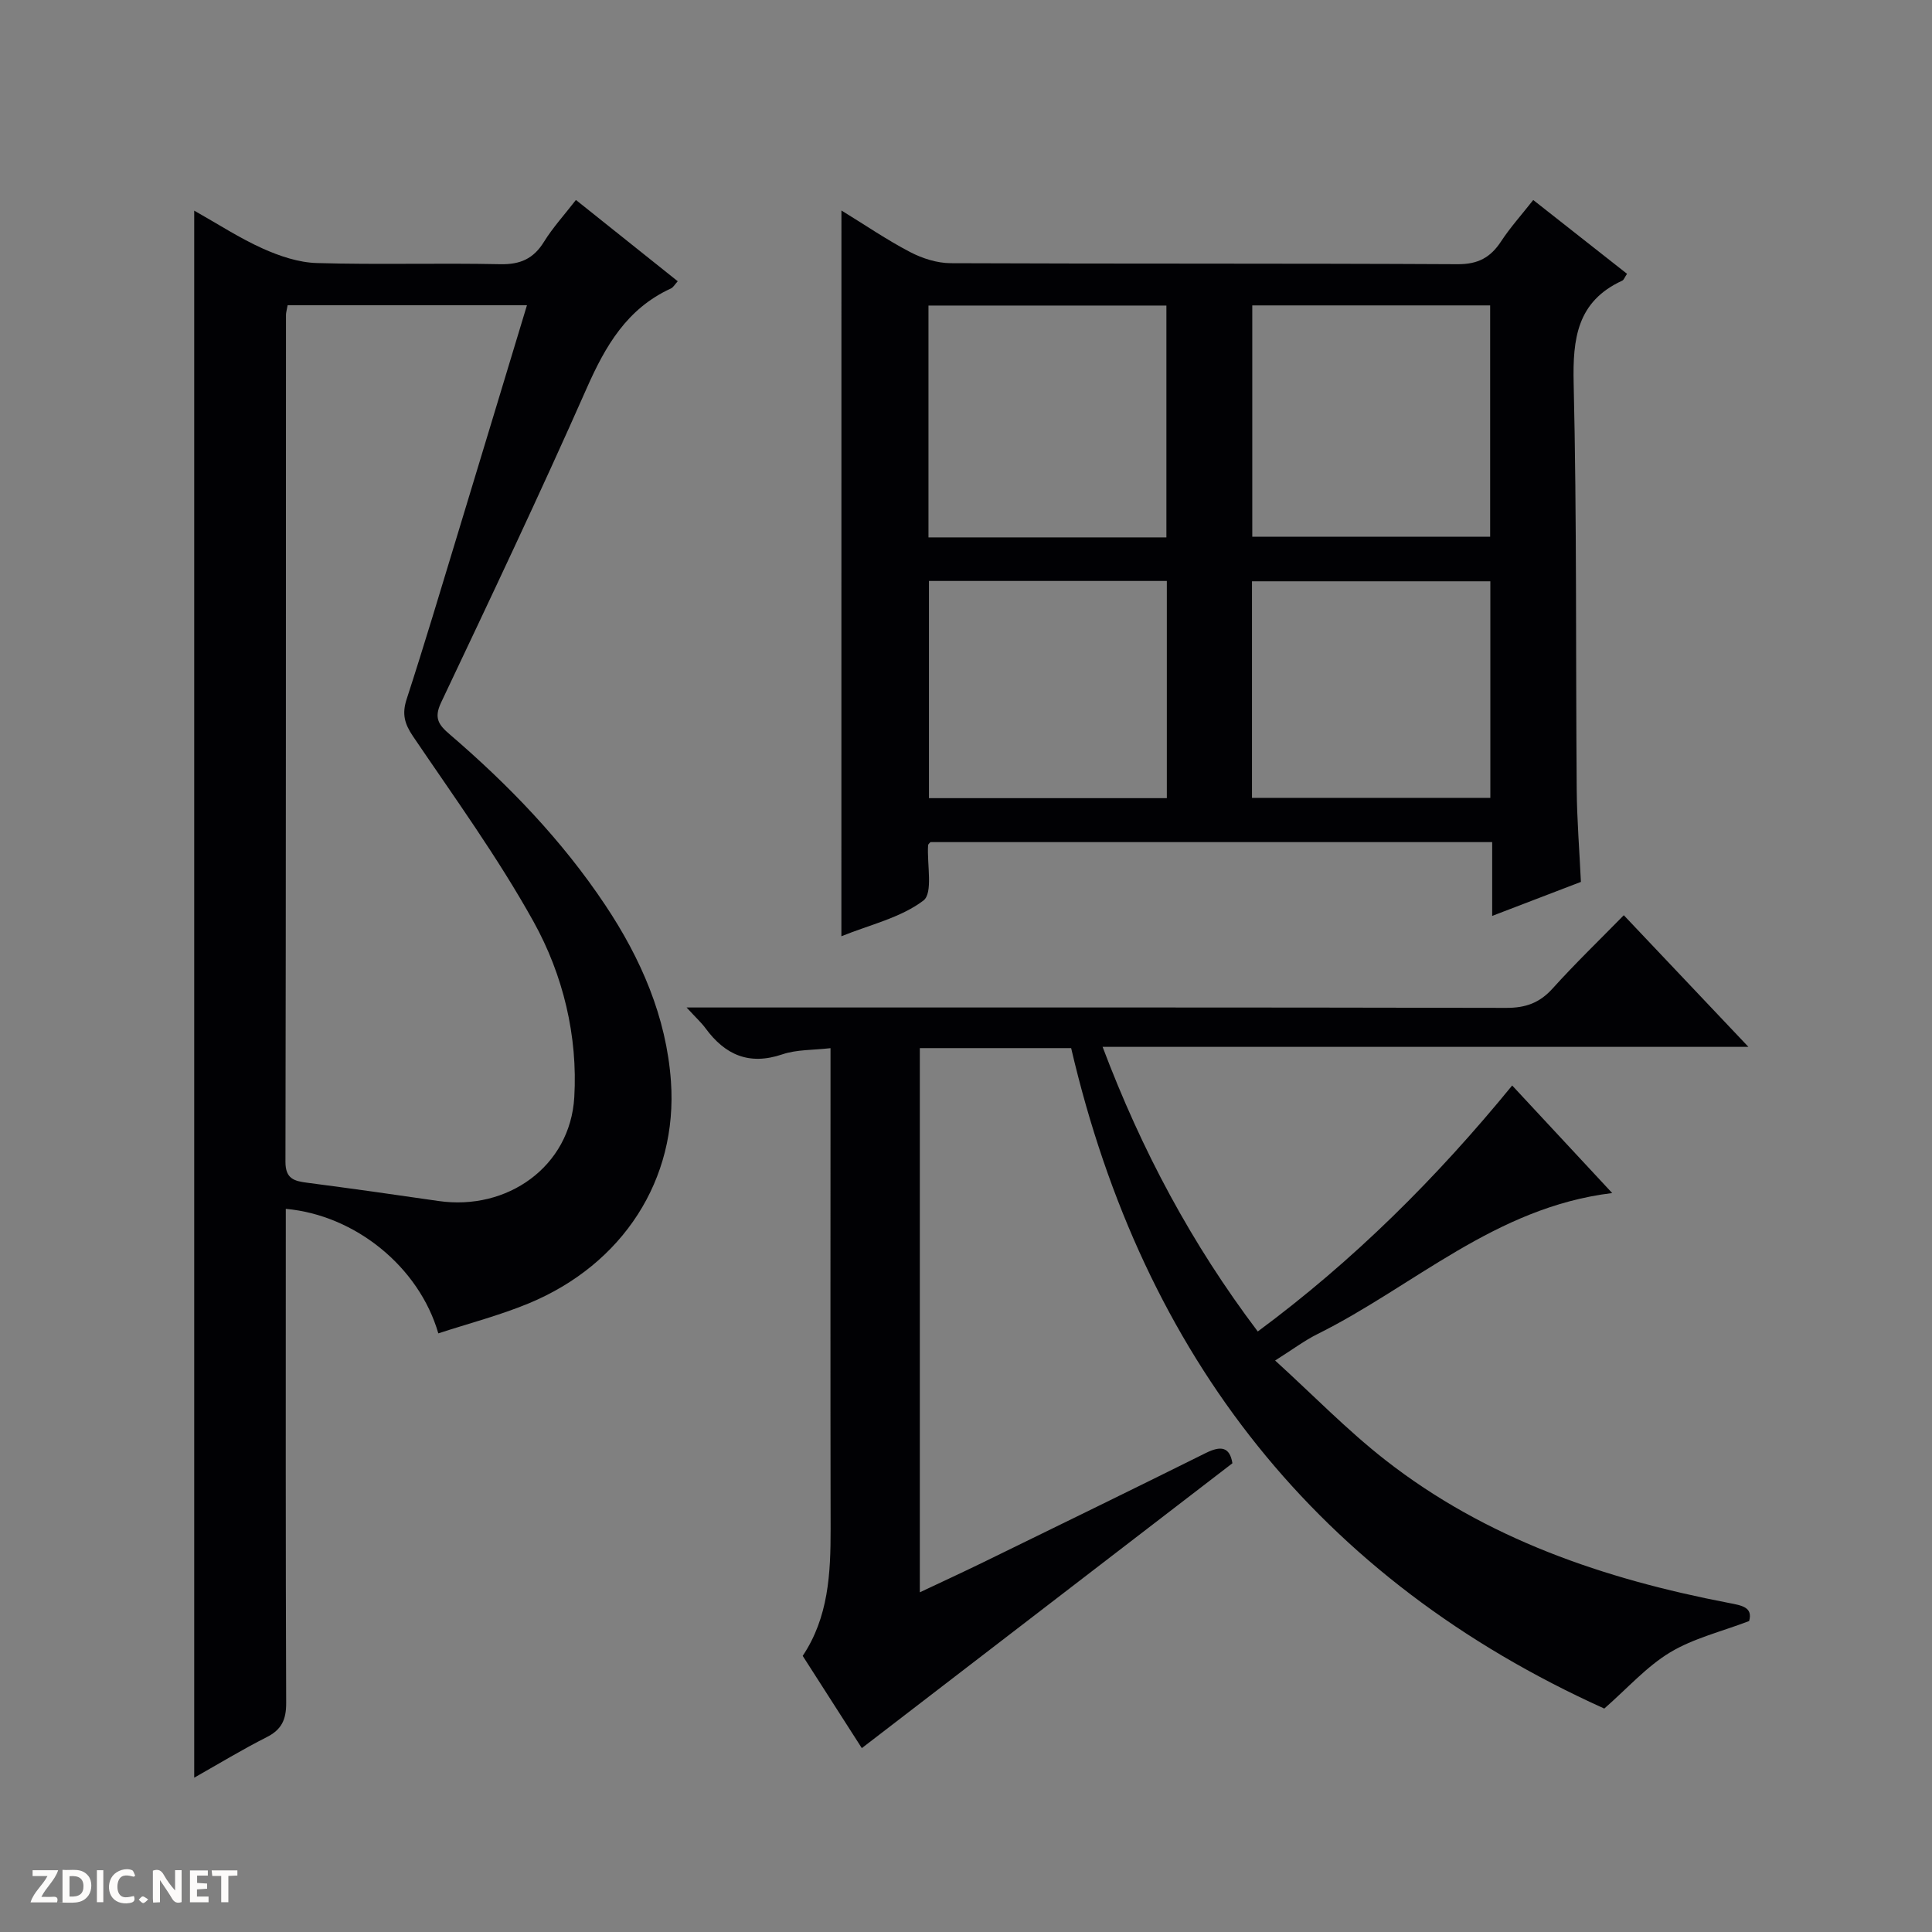 <svg enable-background="new 0 0 400 400" viewBox="0 0 400 400" xmlns="http://www.w3.org/2000/svg"><rect x="0" y="0" width="400" height="400" fill="#808080" stroke="none"/><g fill="#fcfbfa"><path d="m37.59 393.81c-.92.31-1.52.05-2-.78-.7-1.2-1.52-2.34-2.47-3.78v4.59c-.55.03-.95.05-1.41.07-.03-.37-.06-.64-.06-.91 0-1.91 0-3.81 0-5.7 1.13-.41 1.77-.03 2.29.91.62 1.11 1.38 2.14 2.31 3.19v-4.2h1.35v6.61z"/><path d="m12.94 393.88v-6.75c1.9.19 3.93-.54 5.37 1.29.8 1.01.78 2.88.03 3.97-1.37 1.97-3.4 1.51-6.4 1.49m2.45-1.22c2.04.12 2.92-.58 2.89-2.21-.03-1.51-.98-2.19-2.89-2z"/><path d="m11.81 393.87h-5.49c.68-2.18 2.47-3.48 3.51-5.45h-3.08v-1.21h5.29c-.71 2.13-2.44 3.48-3.47 5.51.86 0 1.63.04 2.39-.01.79-.05 1.14.21.85 1.16"/><path d="m39.33 393.86v-6.61h3.7v1.07h-2.22v1.52c.68.04 1.34.09 2.07.13v1.07c-.72.05-1.38.09-2.1.14v1.48h2.4v1.19h-3.85z"/><path d="m27.71 388.56c-1.15-.3-2.46-.61-3.1.64-.37.73-.41 1.93-.06 2.67.63 1.35 1.99.93 3.17.68.35.94-.01 1.32-.93 1.46-1.62.25-3.05-.27-3.76-1.48-.73-1.24-.6-3.03.31-4.17.88-1.11 2.71-1.7 4-1.16.32.13.44.74.65 1.12-.1.08-.19.16-.28.24"/><path d="m49.15 387.24v1.07c-.59.02-1.17.05-1.87.08v5.44h-1.48v-5.44h-1.85c-.05-.4-.08-.73-.13-1.15z"/><path d="m20.06 387.21h1.33v6.62h-1.33z"/><path d="m30.68 393.25c-.39.38-.8.79-1.05.76-.32-.05-.6-.45-.9-.7.26-.24.51-.64.8-.67.29-.04.62.3 1.15.61"/></g><path d="m40.21 368.05c0-108.2 0-215.97 0-324.44 4.95 2.79 9.39 5.69 14.17 7.84 3.5 1.57 7.43 2.9 11.21 3.01 12.65.37 25.32-.03 37.97.24 4.14.09 6.89-1.12 9.06-4.63 1.82-2.94 4.19-5.54 6.62-8.67 7.12 5.68 13.95 11.14 21.08 16.83-.61.66-.92 1.27-1.42 1.5-9.07 4.15-13.54 11.85-17.42 20.63-9.67 21.88-19.93 43.5-30.17 65.12-1.52 3.22-.47 4.62 1.81 6.57 12.17 10.44 23.25 21.93 32.18 35.32 7.39 11.07 12.66 23.18 13.61 36.49 1.45 20.38-9.99 37.9-29.37 45.96-6.07 2.52-12.5 4.18-18.79 6.24-3.98-13.76-17.2-24.49-31.58-25.78v5.37c0 32.32-.05 64.63.08 96.95.01 3.44-.95 5.5-4.03 7.06-5.02 2.53-9.84 5.47-15.01 8.39zm19.34-304.85c-.18 1.03-.34 1.51-.34 1.99-.02 58.45 0 116.89-.11 175.34-.01 3.57 1.85 4 4.55 4.35 9.05 1.18 18.08 2.45 27.11 3.77 14.24 2.08 27.3-7.1 28.14-21.48.74-12.65-2.31-25.33-8.44-36.36-7.39-13.31-16.4-25.73-24.96-38.38-1.75-2.58-2.3-4.62-1.32-7.64 3.69-11.35 7.1-22.79 10.57-34.21 4.77-15.68 9.5-31.38 14.35-47.38-16.74 0-33 0-49.55 0z" fill="#010104"/><path d="m228.28 216.74c8.12 21.52 18.48 40.87 32.13 58.93 19.82-14.67 36.95-31.71 52.67-50.93 7.04 7.58 13.75 14.78 20.71 22.27-24.23 2.93-41.09 19.3-61.05 29.21-2.65 1.32-5.05 3.13-8.74 5.46 7.88 7.17 14.91 14.42 22.8 20.59 20.91 16.36 45.34 24.64 71.07 29.59 2.74.53 5.08.87 4.27 3.76-5.79 2.21-11.55 3.58-16.38 6.5-4.86 2.93-8.79 7.4-13.61 11.62-59.1-26.67-95.47-72.77-110.38-136.74-5.49 0-10.61 0-15.73 0s-10.24 0-15.6 0v112.67c4.56-2.15 8.85-4.13 13.1-6.2 15.39-7.52 30.78-15.02 46.11-22.64 3.12-1.55 4.96-1.28 5.51 2.12-25.61 19.68-51.03 39.22-76.73 58.98-3.87-6.04-7.97-12.43-12.24-19.1 5.34-7.99 5.79-17.04 5.78-26.25-.06-31.16-.02-62.33-.02-93.49 0-1.81 0-3.62 0-6.08-3.61.42-6.99.27-9.97 1.28-6.88 2.33-11.85.13-15.91-5.4-.86-1.17-1.96-2.16-3.92-4.3h6.71c54.33 0 108.66-.04 162.99.08 4 .01 6.9-1.02 9.59-4 4.67-5.18 9.7-10.03 14.75-15.18 8.66 9.15 16.88 17.83 25.8 27.25-44.92 0-88.93 0-133.71 0z" fill="#010104"/><path d="m174.21 43.58c4.96 3.04 9.45 6.12 14.25 8.62 2.52 1.31 5.56 2.28 8.37 2.29 34.99.15 69.98.02 104.97.21 4.2.02 6.79-1.38 8.98-4.72 1.9-2.9 4.25-5.5 6.66-8.57 6.59 5.18 12.94 10.18 19.42 15.28-.48.7-.65 1.26-1 1.42-9.35 4.3-10.27 12-10.05 21.3.66 27.97.41 55.97.63 83.96.05 6.3.56 12.6.87 19.22-6.04 2.32-11.85 4.54-18.37 7.04 0-5.48 0-10.22 0-15.28-39.09 0-77.65 0-116.3 0-.12.16-.48.4-.49.67-.25 3.94 1.07 9.88-.97 11.43-4.7 3.56-11.01 4.98-16.98 7.39.01-50.29.01-99.9.01-150.26zm18.02 67.68h49.26c0-16.19 0-32.05 0-48-16.57 0-32.8 0-49.26 0zm67.04-48.03v47.89h49.25c0-16.21 0-31.95 0-47.89-16.54 0-32.77 0-49.25 0zm-17.69 57.05c-16.7 0-32.93 0-49.25 0v44.97h49.25c0-15.08 0-29.81 0-44.97zm66.98.07c-16.61 0-32.95 0-49.35 0v44.84h49.35c0-15.15 0-29.9 0-44.84z" fill="#010104"/></svg>